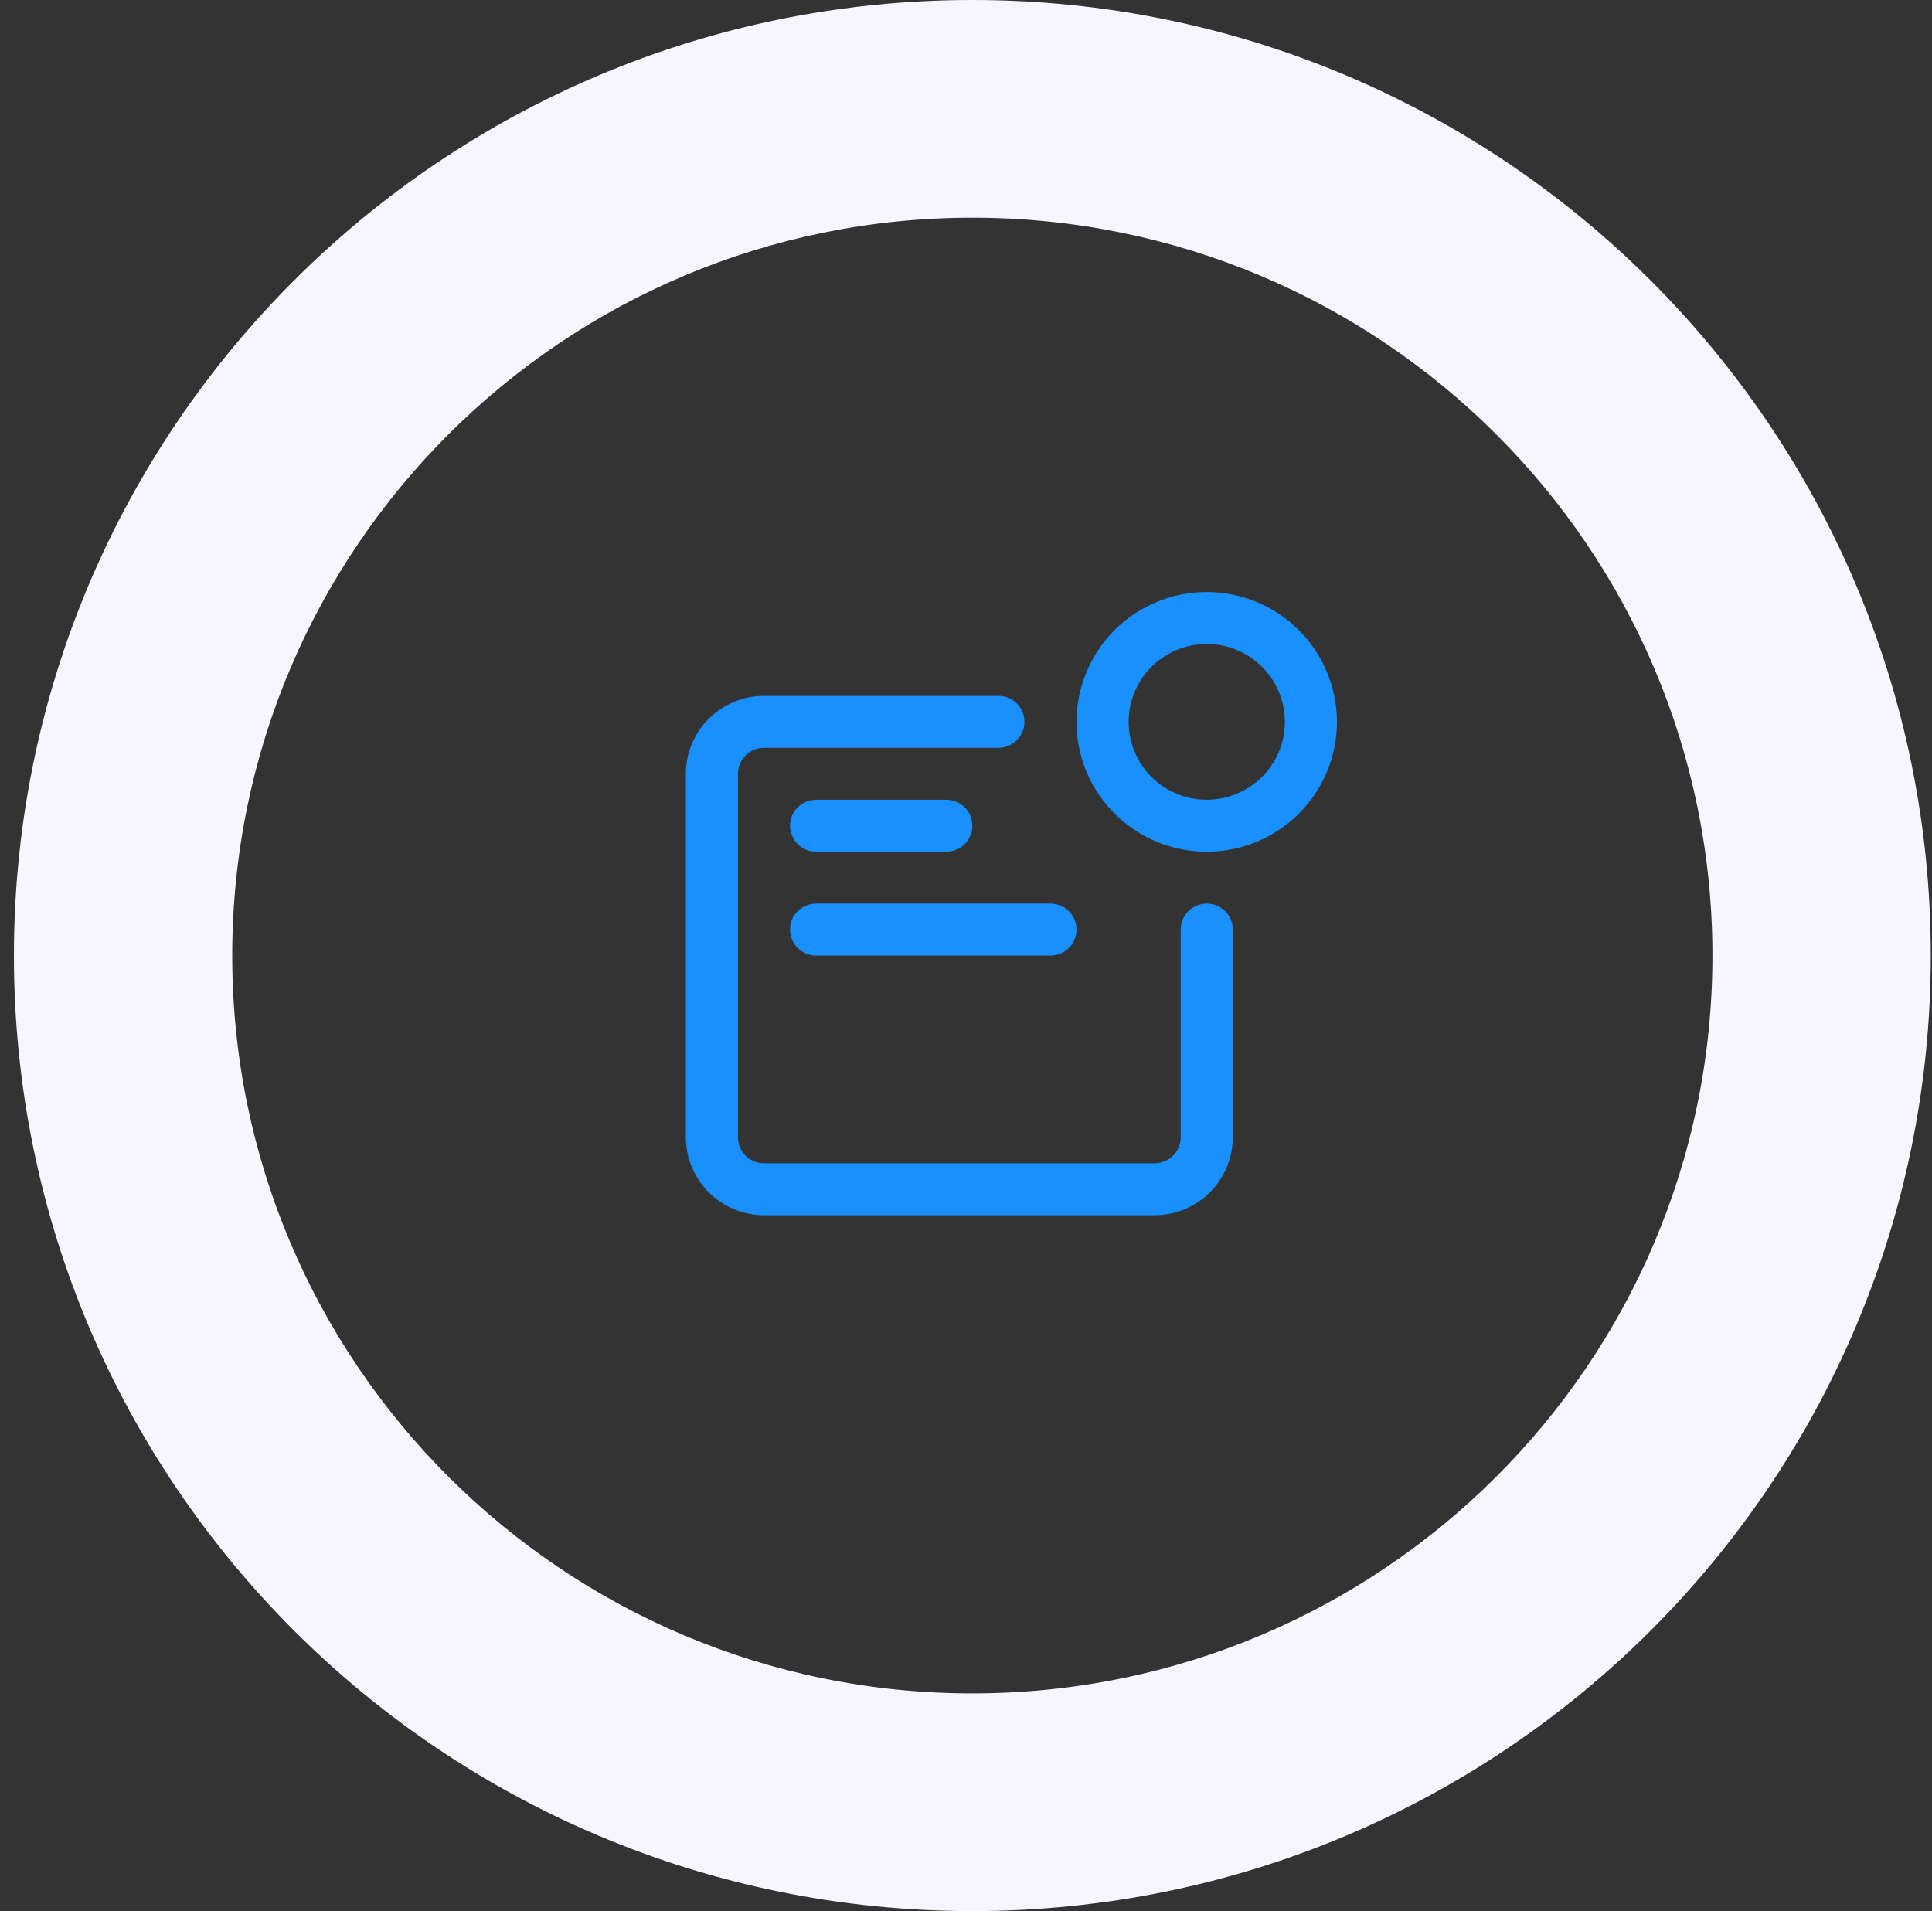 <svg width="93" height="92" viewBox="0 0 93 92" fill="none" xmlns="http://www.w3.org/2000/svg">
<rect x="0" y="0" width="93" height="92" fill="#333333" stroke="none"/>
<path d="M36.776 58.5H55.581C56.578 58.499 57.534 58.103 58.239 57.4C58.944 56.697 59.341 55.744 59.342 54.75V44.75C59.342 44.419 59.21 44.1 58.975 43.866C58.74 43.632 58.421 43.5 58.089 43.5C57.756 43.5 57.437 43.632 57.202 43.866C56.967 44.1 56.835 44.419 56.835 44.75V54.75C56.834 55.081 56.702 55.399 56.467 55.634C56.232 55.868 55.913 56 55.581 56H36.776C36.443 56 36.125 55.868 35.89 55.634C35.655 55.399 35.522 55.081 35.522 54.75V37.25C35.522 36.919 35.655 36.601 35.89 36.366C36.125 36.132 36.443 36 36.776 36H48.059C48.392 36 48.71 35.868 48.946 35.634C49.181 35.4 49.313 35.081 49.313 34.75C49.313 34.419 49.181 34.1 48.946 33.866C48.71 33.632 48.392 33.5 48.059 33.5H36.776C35.779 33.501 34.823 33.897 34.118 34.6C33.413 35.303 33.016 36.256 33.015 37.25V54.75C33.016 55.744 33.413 56.697 34.118 57.4C34.823 58.103 35.779 58.499 36.776 58.5Z" fill="#1890FF"/>
<path d="M58.089 28.5C56.849 28.5 55.637 28.867 54.606 29.553C53.575 30.24 52.772 31.216 52.297 32.358C51.823 33.5 51.699 34.757 51.941 35.969C52.182 37.182 52.779 38.295 53.656 39.169C54.533 40.044 55.65 40.639 56.866 40.88C58.081 41.121 59.342 40.997 60.487 40.524C61.633 40.051 62.612 39.25 63.3 38.222C63.989 37.194 64.357 35.986 64.357 34.75C64.355 33.093 63.694 31.504 62.519 30.333C61.344 29.161 59.75 28.502 58.089 28.5ZM58.089 38.5C57.345 38.5 56.617 38.28 55.999 37.868C55.38 37.456 54.898 36.87 54.614 36.185C54.329 35.5 54.255 34.746 54.4 34.018C54.545 33.291 54.903 32.623 55.429 32.098C55.955 31.574 56.625 31.217 57.355 31.072C58.084 30.927 58.841 31.002 59.528 31.285C60.215 31.569 60.802 32.05 61.216 32.667C61.629 33.283 61.85 34.008 61.85 34.75C61.849 35.744 61.452 36.697 60.747 37.4C60.042 38.103 59.086 38.499 58.089 38.5Z" fill="#1890FF"/>
<path d="M39.283 41H45.552C45.884 41 46.203 40.868 46.438 40.634C46.673 40.4 46.805 40.081 46.805 39.75C46.805 39.419 46.673 39.1 46.438 38.866C46.203 38.632 45.884 38.5 45.552 38.5H39.283C38.951 38.5 38.632 38.632 38.397 38.866C38.162 39.1 38.029 39.419 38.029 39.75C38.029 40.081 38.162 40.4 38.397 40.634C38.632 40.868 38.951 41 39.283 41Z" fill="#1890FF"/>
<path d="M38.029 44.75C38.029 45.081 38.162 45.4 38.397 45.634C38.632 45.868 38.951 46 39.283 46H50.566C50.899 46 51.218 45.868 51.453 45.634C51.688 45.4 51.82 45.081 51.82 44.75C51.82 44.419 51.688 44.1 51.453 43.866C51.218 43.632 50.899 43.5 50.566 43.5H39.283C38.951 43.5 38.632 43.632 38.397 43.866C38.162 44.1 38.029 44.419 38.029 44.75Z" fill="#1890FF"/>
<path d="M92.941 46C92.941 71.405 72.285 92 46.805 92C21.325 92 0.67 71.405 0.67 46C0.67 20.595 21.325 0 46.805 0C72.285 0 92.941 20.595 92.941 46ZM11.179 46C11.179 65.618 27.13 81.521 46.805 81.521C66.481 81.521 82.431 65.618 82.431 46C82.431 26.382 66.481 10.479 46.805 10.479C27.13 10.479 11.179 26.382 11.179 46Z" fill="#F7F5FF"/>
</svg>
